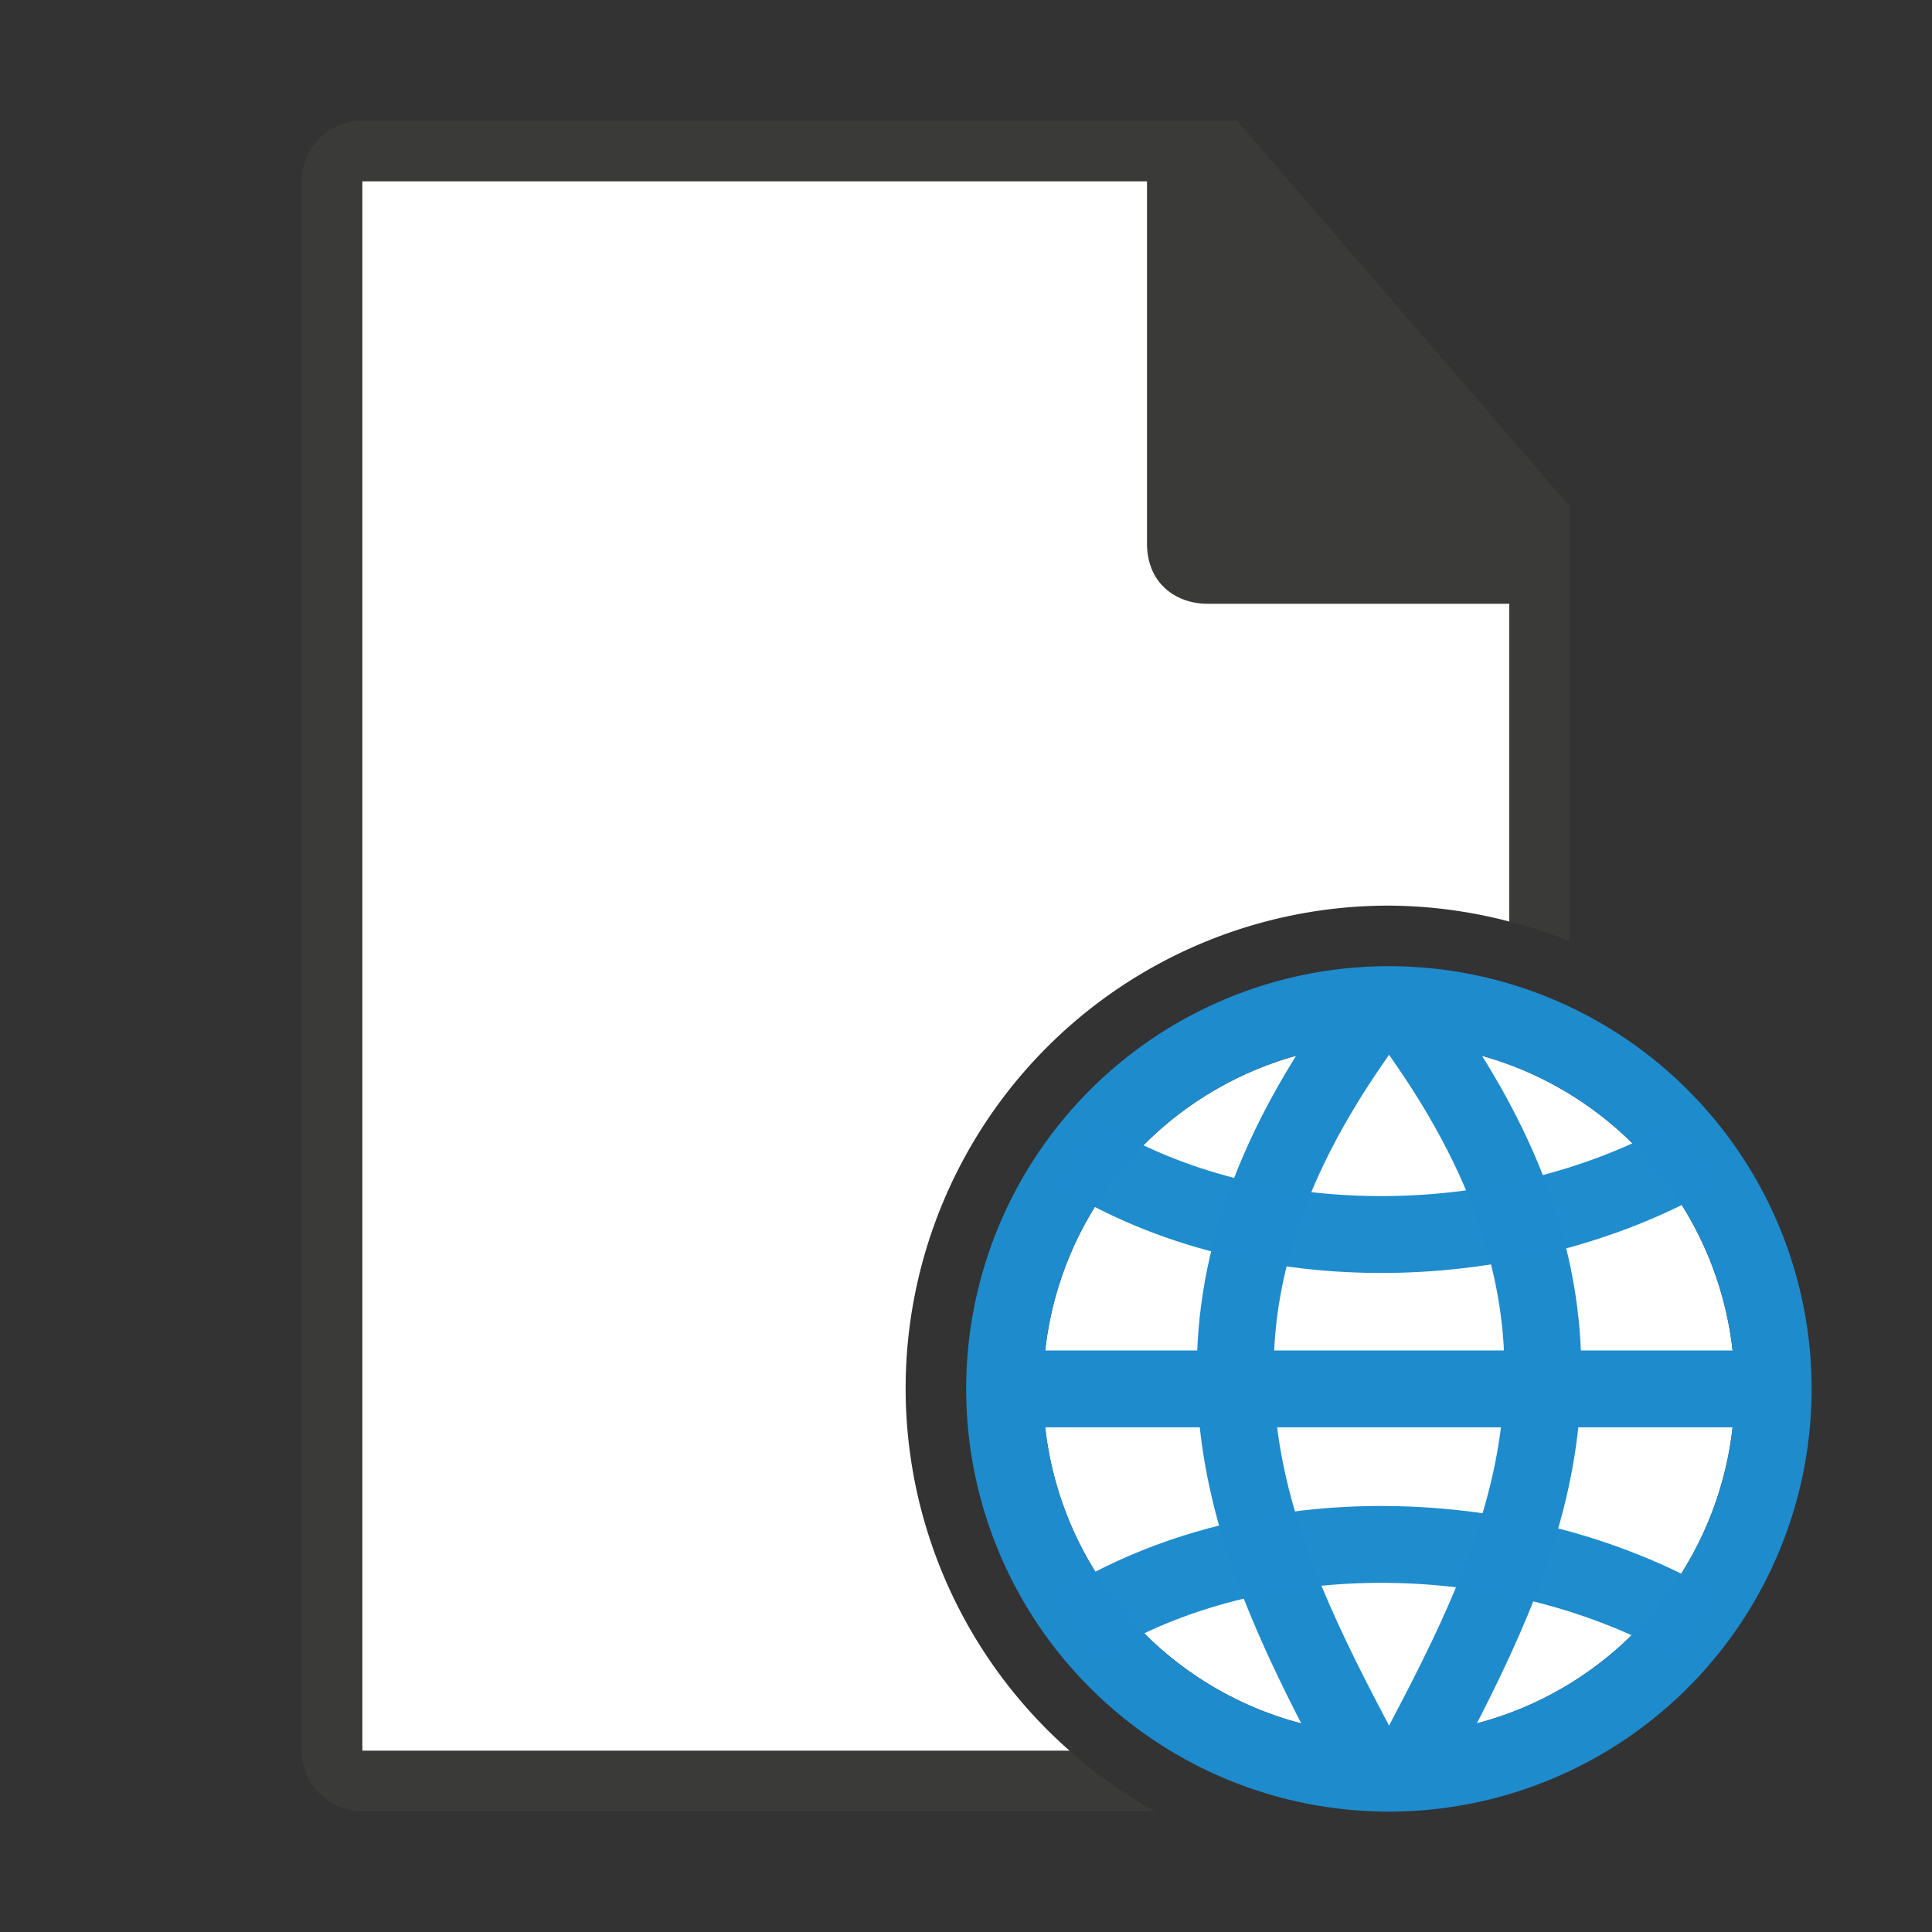 <svg viewBox="0 0 32 32" xmlns="http://www.w3.org/2000/svg"><rect x="0" y="0" width="32" height="32" fill="#333333" stroke="none"/><path d="m6 3v26h11.719a8 8 0 0 1 -2.719-6 8 8 0 0 1 8-8 8 8 0 0 1 2 .264v-5.264l-6-7z" fill="#fff"/><path d="m5.998 2c-.554 0-1 .446-1 1v26c0 .554.446 1 1 1h13.131a8 8 0 0 1 -1.41-1h-11.721v-26h13v6c0 .673.491 1 1 1h5v5.264a8 8 0 0 1 1 .324v-7.203l-5.508-6.385z" fill="#3a3a38"/><g transform="matrix(1.273 0 0 1.273 .727 .727)"><circle cx="17.5" cy="17.5" fill="#fff" r="4.5"/><path d="m17.5 12a5.5 5.5 0 0 0 -5.5 5.5 5.5 5.5 0 0 0 5.5 5.5 5.5 5.5 0 0 0 5.5-5.5 5.5 5.5 0 0 0 -5.5-5.5zm0 1a4.5 4.5 0 0 1 4.5 4.5 4.5 4.5 0 0 1 -4.5 4.5 4.5 4.5 0 0 1 -4.5-4.5 4.5 4.5 0 0 1 4.5-4.5z" fill="#1e8bcd"/><path d="m12.569 17h9.845v1h-9.845z" fill="#1e8bcd"/><g fill="none" stroke="#1e8bcd"><path d="m17 22c-1.387-2.634-2.532-5.332 0-9" stroke-linecap="square"/><path d="m18.004 22c1.387-2.634 2.532-5.332 0-9" stroke-linecap="square"/><g stroke-opacity=".992"><path d="m13.479 14.449c2.337 1.443 5.67 1.336 8.007 0"/><path d="m13.479 20.566c2.337-1.443 5.67-1.336 8.007 0"/></g></g></g></svg>